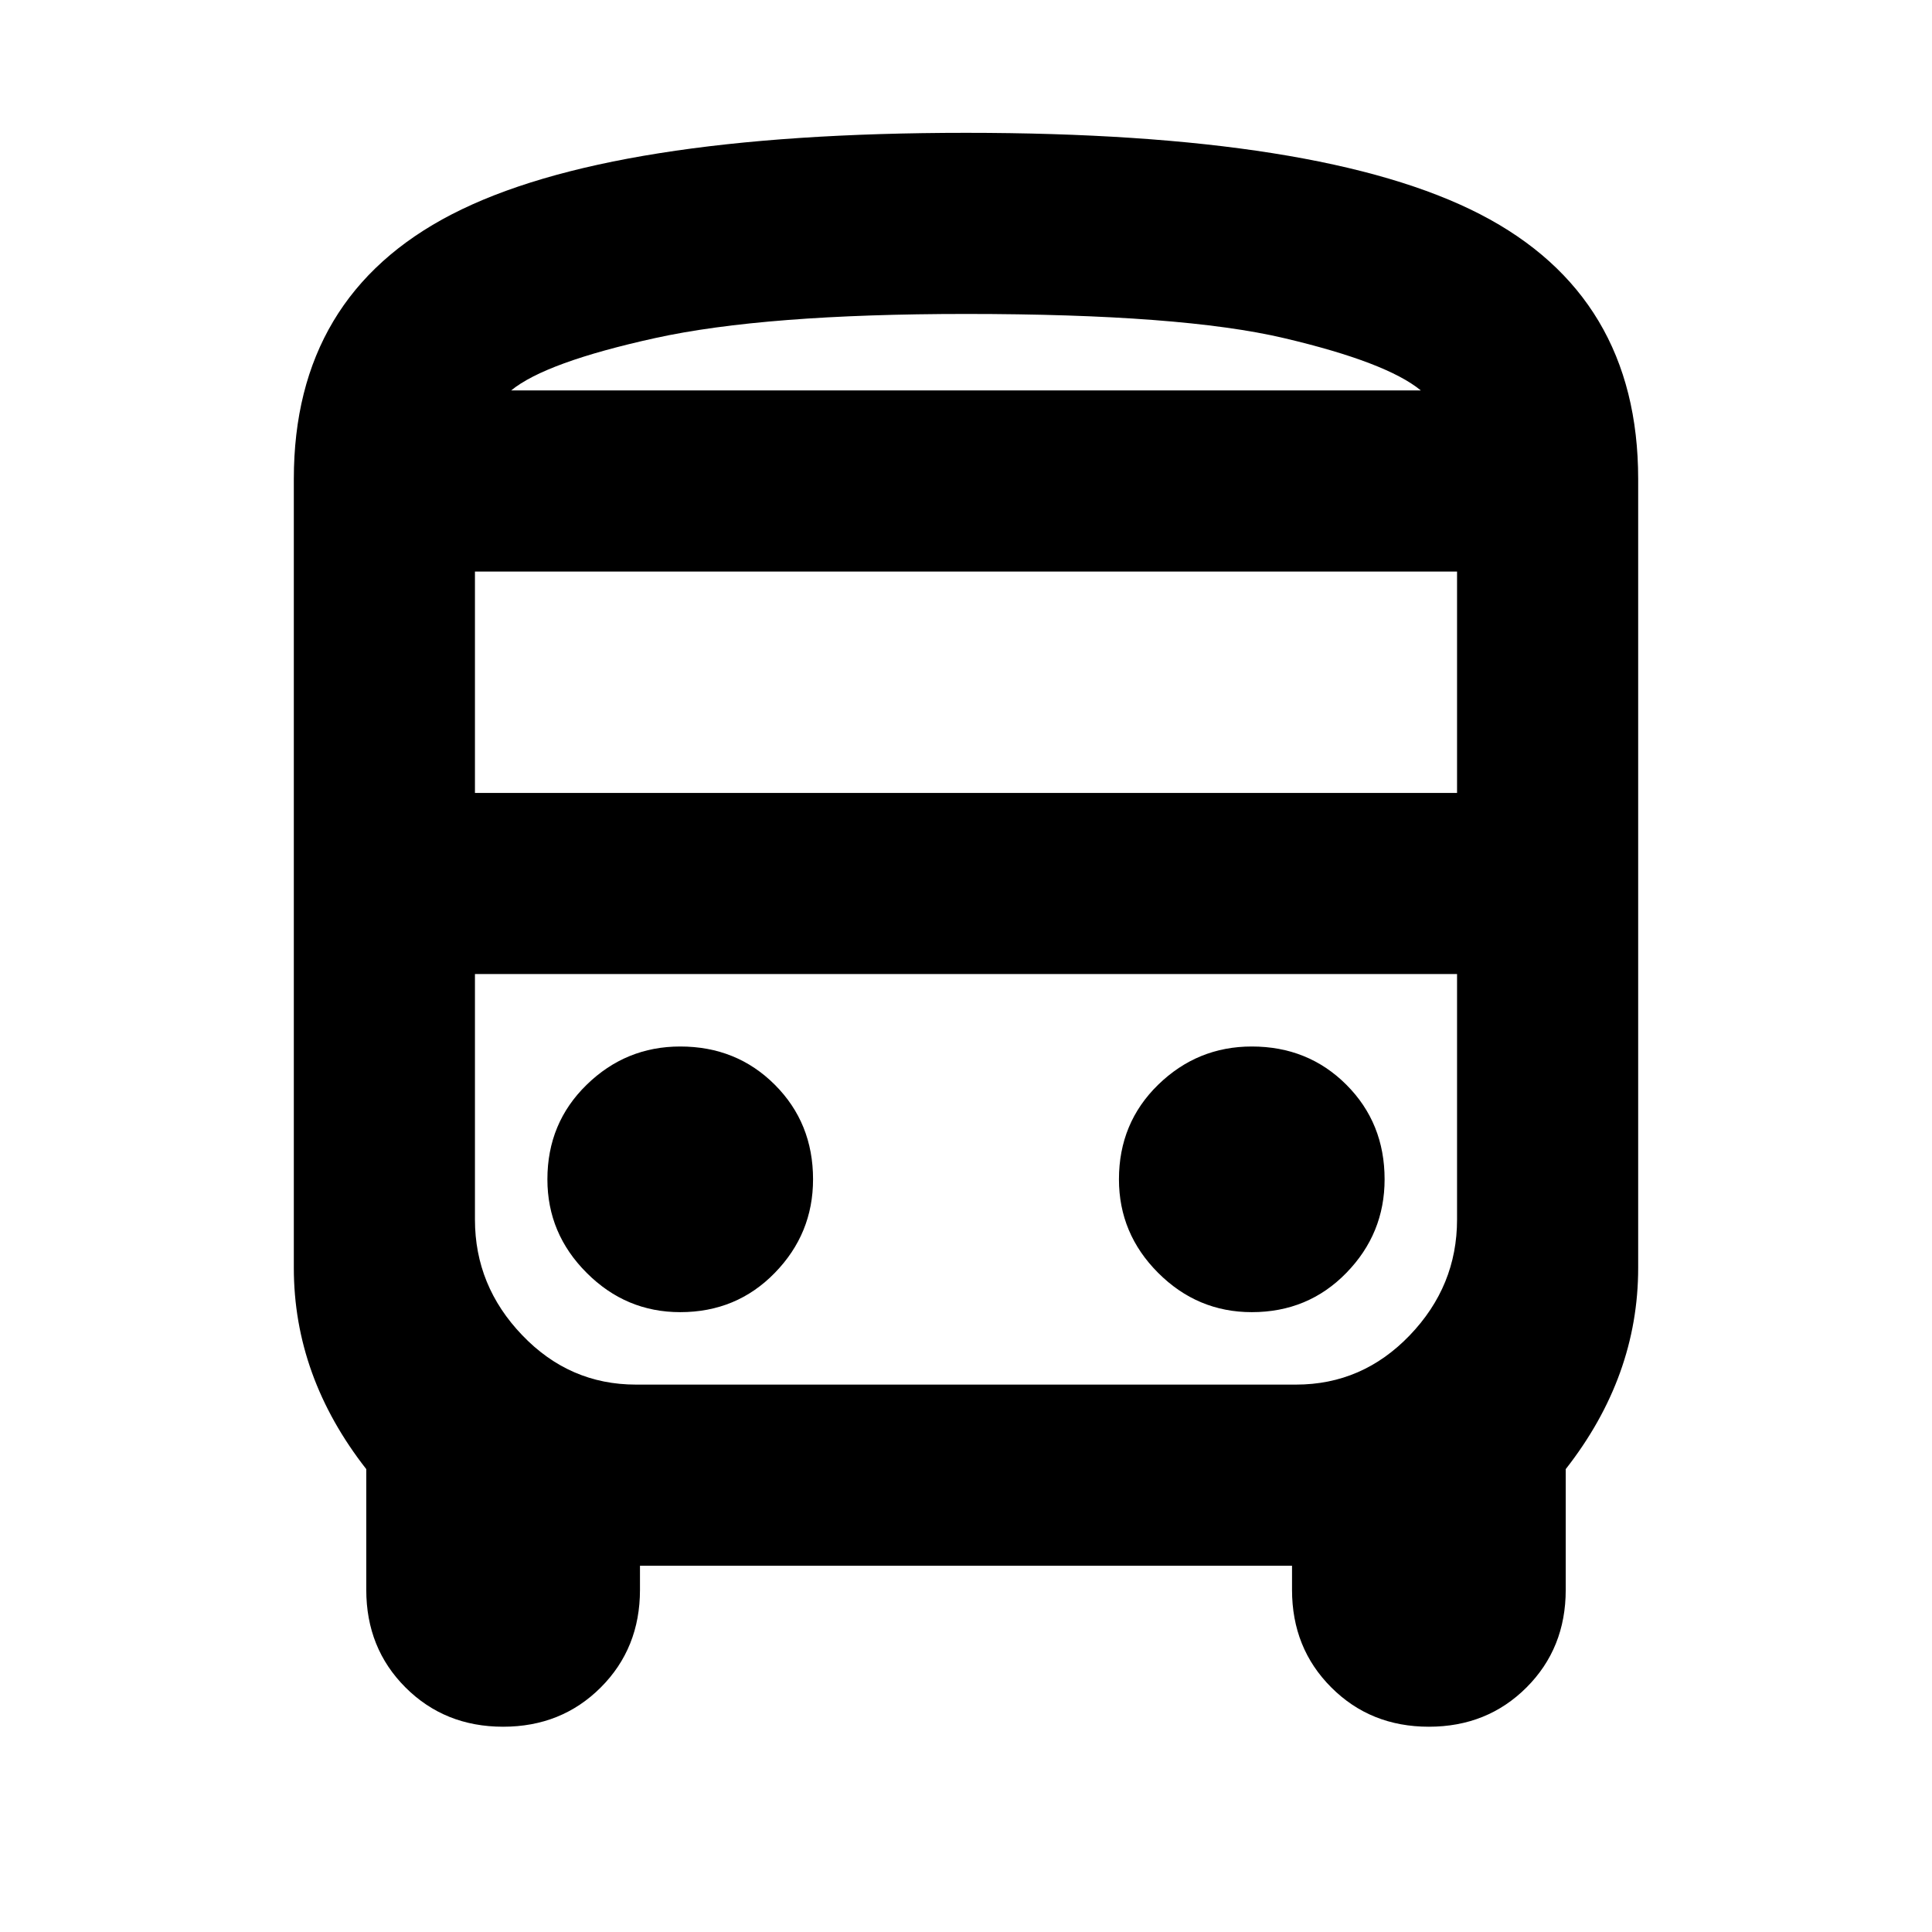<svg xmlns="http://www.w3.org/2000/svg" height="24" width="24"><path d="M6.25 21.45Q5.525 21.45 5.037 20.962Q4.55 20.475 4.55 19.75V18.25Q4.1 17.675 3.875 17.05Q3.65 16.425 3.65 15.75V5.95Q3.65 3.675 5.613 2.662Q7.575 1.65 12 1.65Q16.425 1.65 18.388 2.662Q20.35 3.675 20.35 5.95V15.75Q20.35 16.425 20.125 17.05Q19.9 17.675 19.45 18.25V19.75Q19.45 20.475 18.963 20.962Q18.475 21.45 17.75 21.45Q17.025 21.45 16.538 20.962Q16.05 20.475 16.05 19.75V19.45H7.95V19.75Q7.95 20.475 7.463 20.962Q6.975 21.45 6.25 21.45ZM12 4.85Q14.675 4.85 15.95 4.85Q17.225 4.85 17.65 4.85H6.35Q6.775 4.85 8.137 4.85Q9.5 4.85 12 4.85ZM16.1 12.1H7.9Q7.075 12.1 6.488 12.1Q5.9 12.1 5.9 12.1H18.1Q18.1 12.1 17.513 12.1Q16.925 12.1 16.1 12.1ZM5.9 9.85H18.1V7.1H5.9ZM8.45 16.3Q9.15 16.3 9.625 15.812Q10.1 15.325 10.1 14.65Q10.1 13.95 9.625 13.475Q9.15 13 8.45 13Q7.775 13 7.288 13.475Q6.8 13.95 6.8 14.65Q6.8 15.325 7.288 15.812Q7.775 16.3 8.45 16.3ZM15.55 16.3Q16.25 16.3 16.725 15.812Q17.2 15.325 17.2 14.65Q17.2 13.95 16.725 13.475Q16.25 13 15.55 13Q14.875 13 14.387 13.475Q13.9 13.95 13.9 14.65Q13.9 15.325 14.387 15.812Q14.875 16.3 15.55 16.3ZM6.35 4.85H17.65Q17.225 4.5 15.95 4.2Q14.675 3.9 12 3.9Q9.5 3.9 8.137 4.2Q6.775 4.5 6.35 4.85ZM7.9 17.2H16.1Q16.925 17.2 17.513 16.587Q18.1 15.975 18.1 15.15V12.1H5.9V15.15Q5.9 15.975 6.488 16.587Q7.075 17.2 7.9 17.2Z"/></svg>